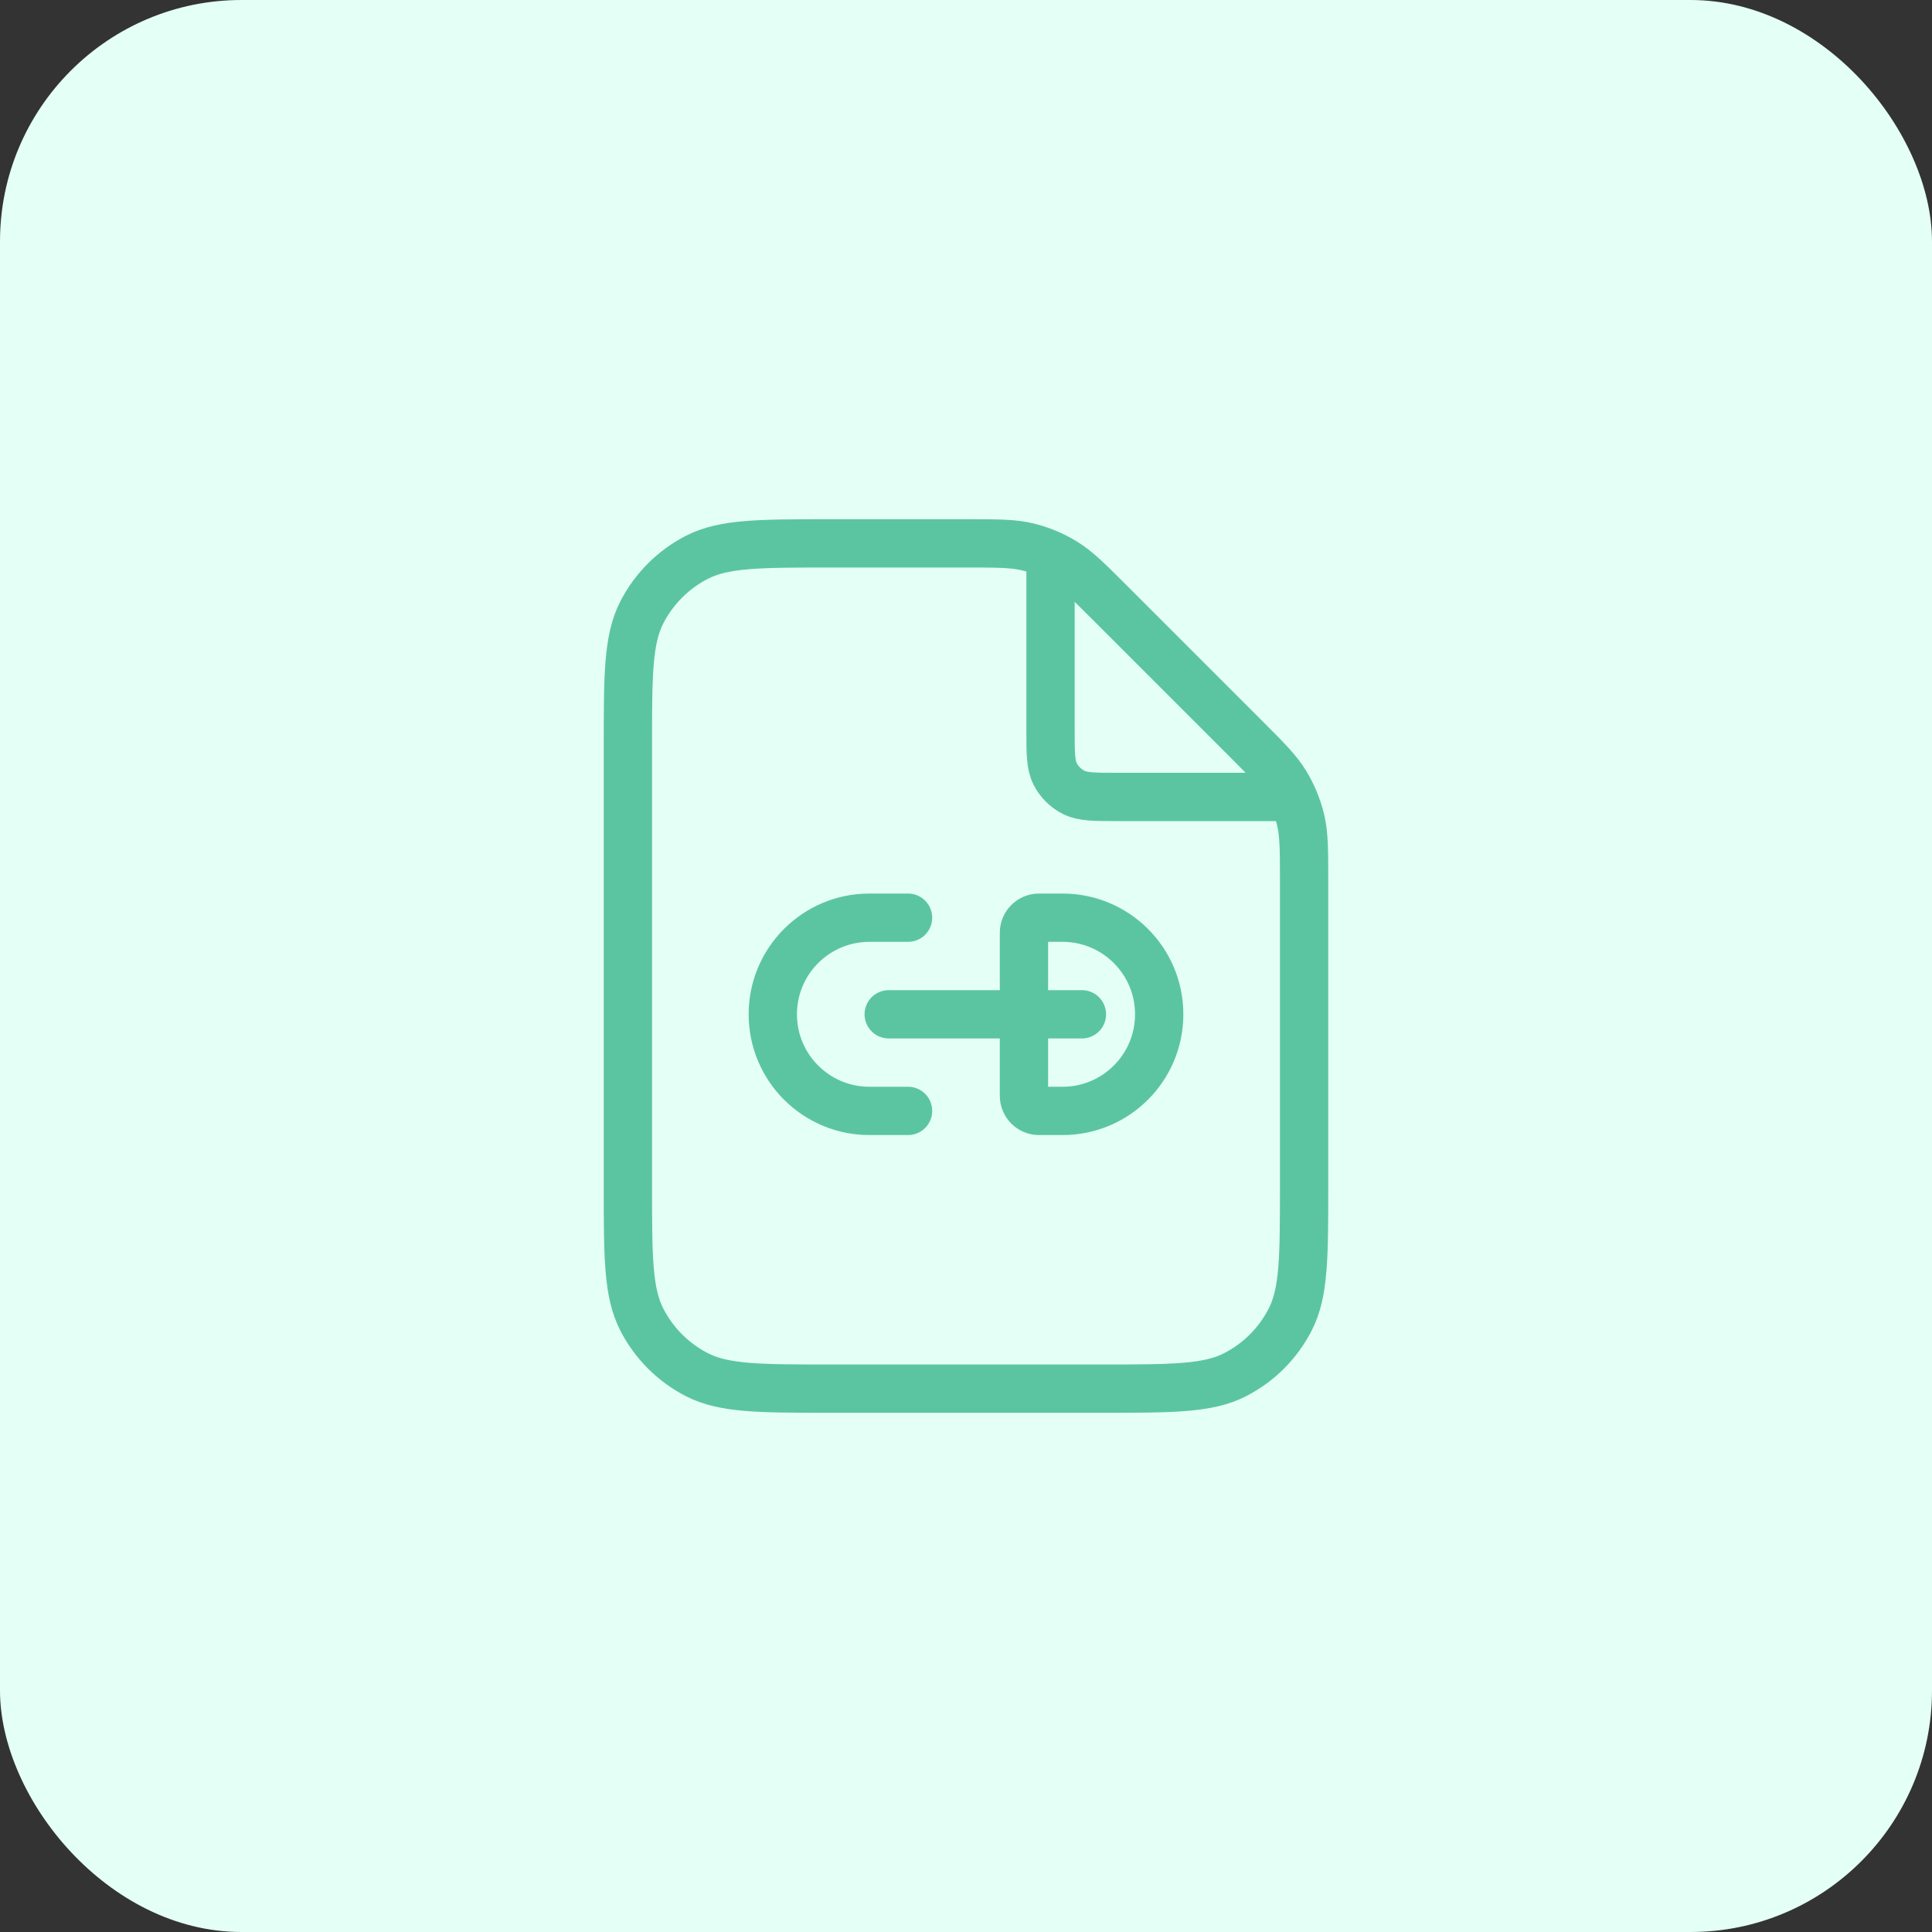 <svg width="80" height="80" viewBox="0 0 80 80" fill="none" xmlns="http://www.w3.org/2000/svg">
<rect x="0" y="0" width="80" height="80" fill="#333333" stroke="none"/>
<rect width="80" height="80" rx="10" fill="#E4FFF6"/>
<path d="M43.5 22.972V30.2C43.5 31.18 43.5 31.67 43.691 32.044C43.858 32.374 44.126 32.642 44.456 32.809C44.83 33 45.32 33 46.3 33H53.528M54 36.479V49.1C54 52.04 54 53.51 53.428 54.633C52.924 55.621 52.121 56.424 51.133 56.928C50.01 57.5 48.54 57.5 45.6 57.5H34.4C31.46 57.5 29.99 57.5 28.866 56.928C27.879 56.424 27.076 55.621 26.572 54.633C26 53.51 26 52.04 26 49.1V30.9C26 27.96 26 26.49 26.572 25.366C27.076 24.379 27.879 23.576 28.866 23.072C29.99 22.5 31.46 22.5 34.4 22.5H40.021C41.305 22.5 41.947 22.5 42.551 22.645C43.087 22.774 43.599 22.986 44.069 23.274C44.598 23.598 45.052 24.052 45.96 24.96L51.54 30.54C52.448 31.448 52.902 31.902 53.226 32.431C53.514 32.901 53.726 33.413 53.855 33.949C54 34.553 54 35.195 54 36.479Z" stroke="#5BC5A2" stroke-width="2" stroke-linecap="round" stroke-linejoin="round"/>
<path d="M37.6 46H36C33.791 46 32 44.209 32 42C32 39.791 33.791 38 36 38H37.6M36.8 42L44.8 42M43.022 46H44C46.209 46 48 44.209 48 42C48 39.791 46.209 38 44 38H43.022C42.679 38 42.4 38.279 42.4 38.622V45.378C42.4 45.721 42.679 46 43.022 46Z" stroke="#5BC5A2" stroke-width="2" stroke-linecap="round" stroke-linejoin="round"/>
</svg>
